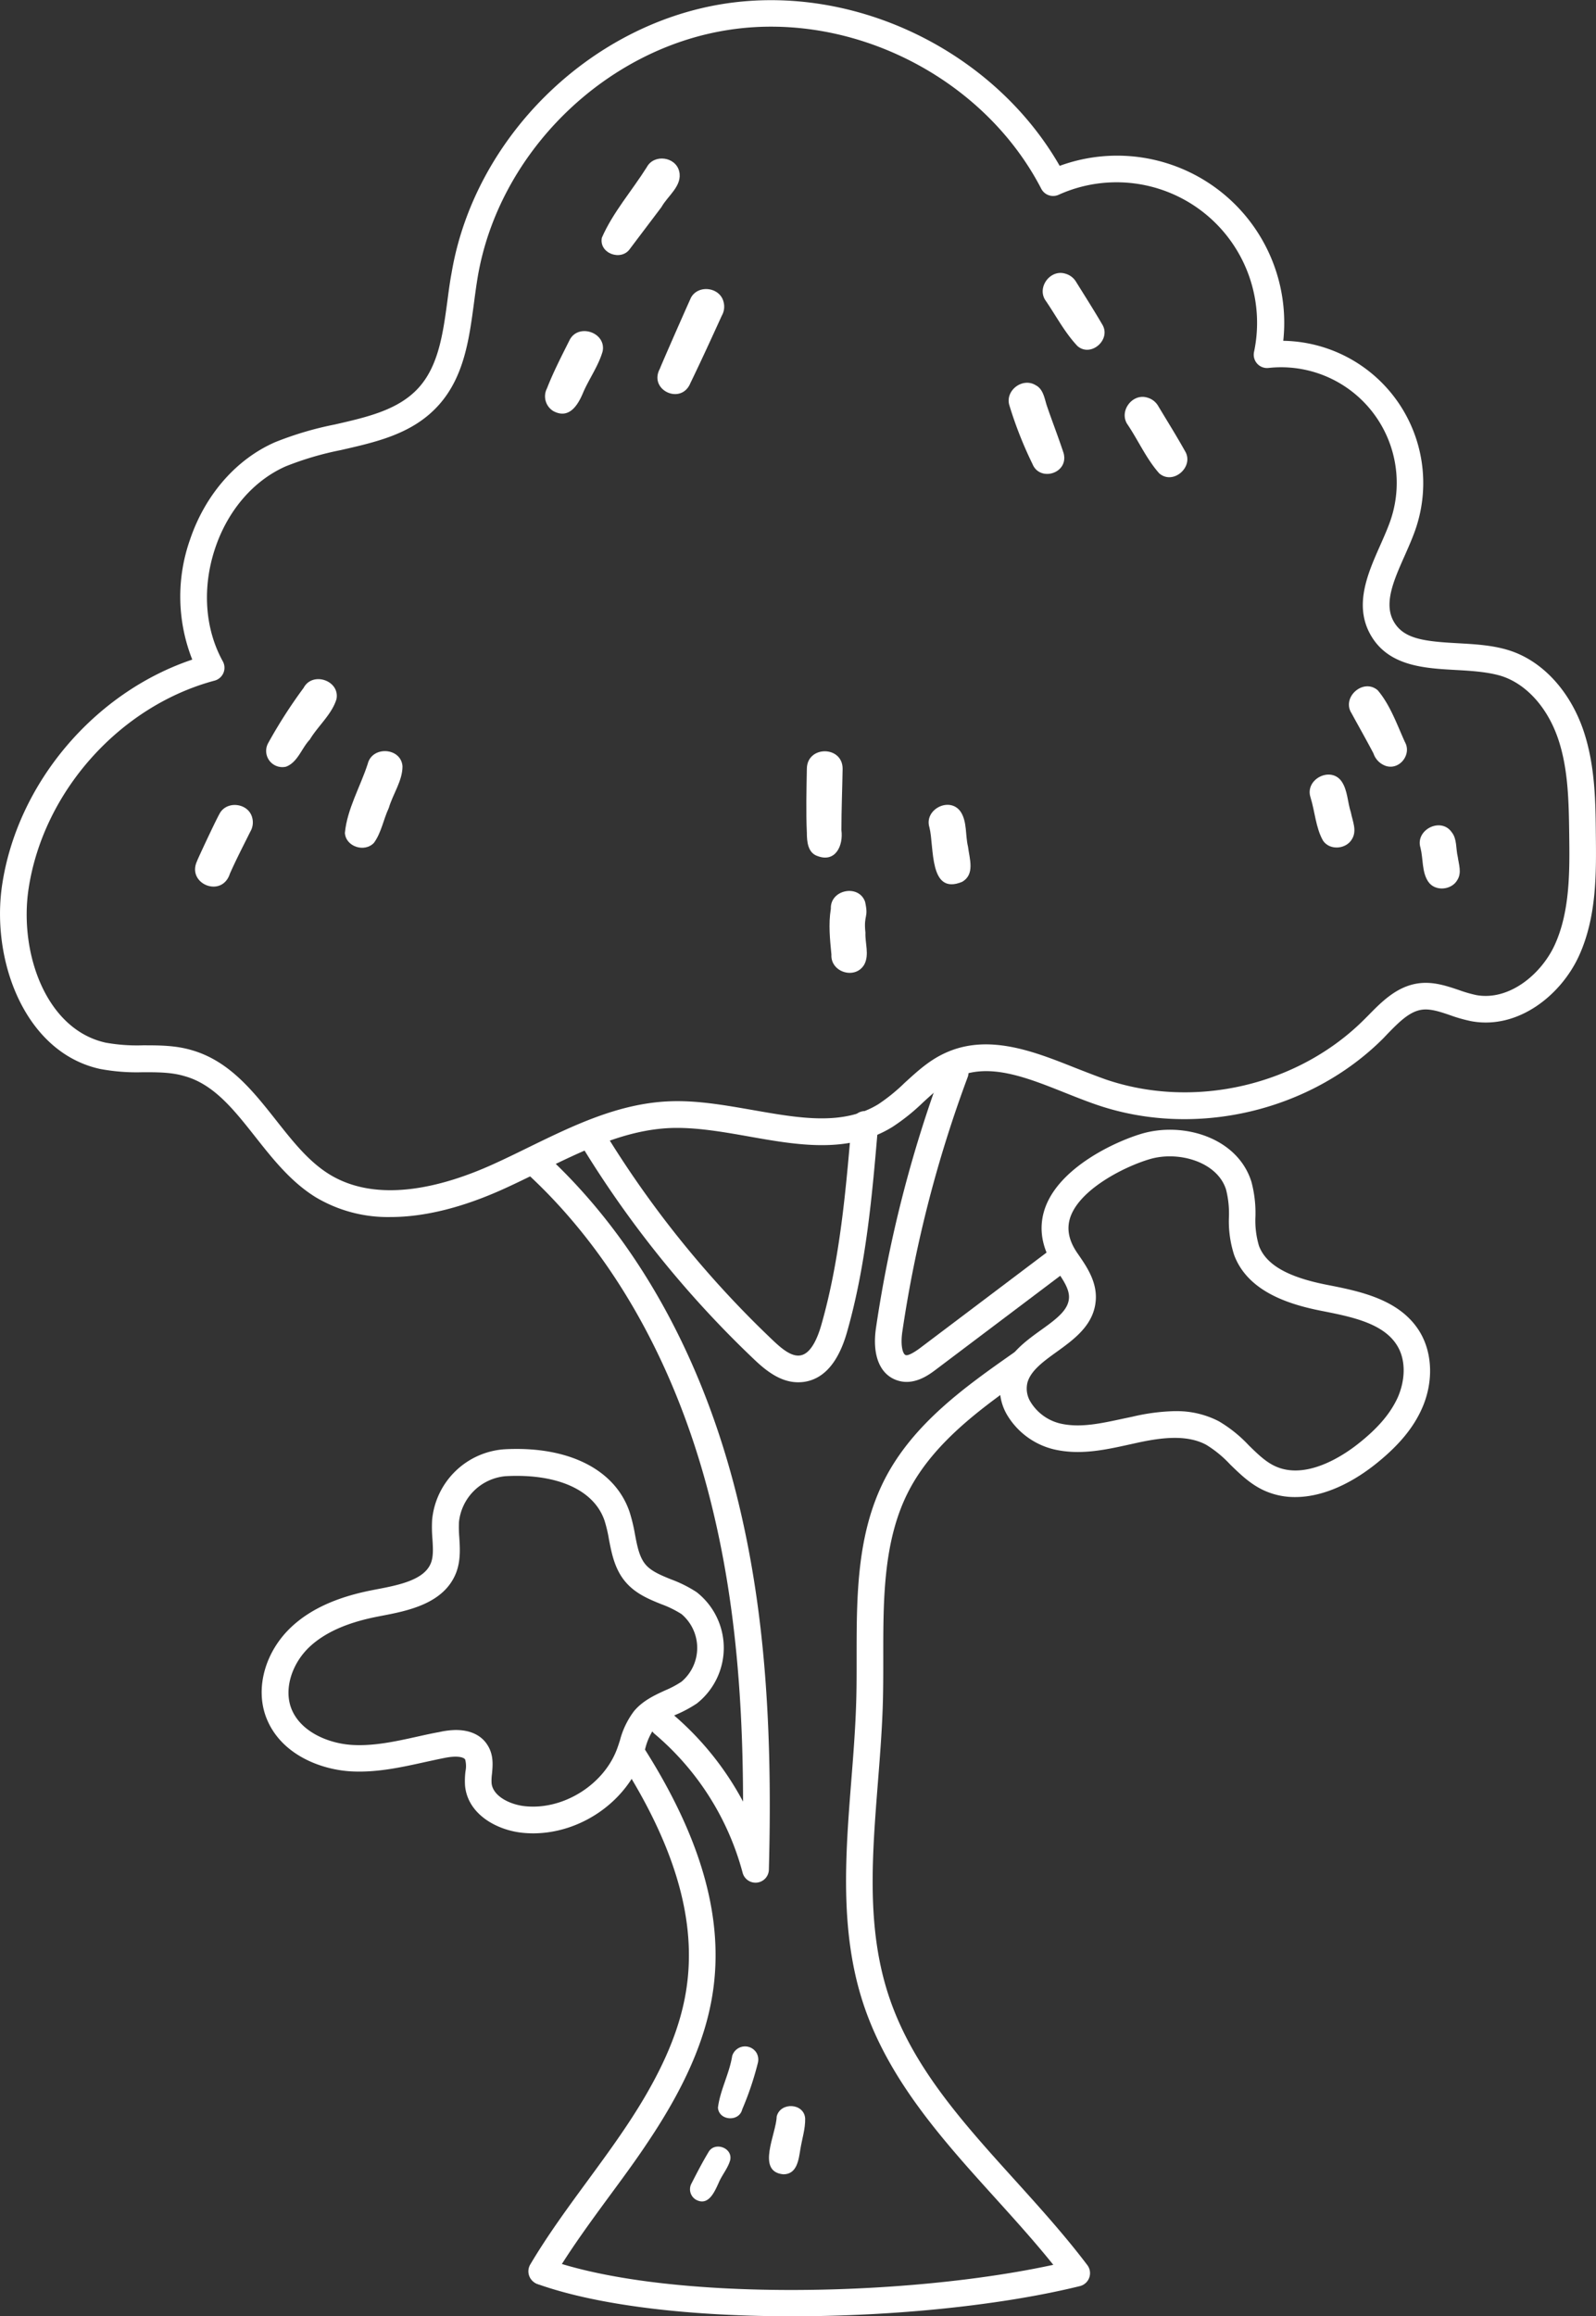 <?xml version="1.0" encoding="UTF-8"?>
<svg data-bbox="0.004 0.043 394.532 572.427" viewBox="0 0 394.54 572.47" xmlns="http://www.w3.org/2000/svg" data-type="color">
    <rect x="0" y="0" width="394.54" height="572.47" fill="#333333" stroke="none"/>
    <g>
        <g>
            <path d="M187 507.34a3.32 3.32 0 0 0-6 .79c-.69 4.37-3 8.48-3.52 12.79.25 3.25 5.26 3.56 6 .41a75.93 75.93 0 0 0 3.86-11.45 3.36 3.36 0 0 0-.34-2.54z" fill="#ffffff" data-color="1"/>
            <path d="M175.12 531.94c-1.5 2.49-2.83 5.07-4.15 7.65a3 3 0 0 0 1.06 4.06c3.08 1.68 4.6-1.9 5.63-4.17.81-1.94 2.34-3.65 2.86-5.67.6-3.05-3.94-4.59-5.4-1.87z" fill="#ffffff" data-color="1"/>
            <path d="M192 523.1c-.08 4.24-5.18 13.64 1.65 14.28 3.43 0 3.79-3.7 4.22-6.29s1.23-5 1.17-7.51c-.24-3.81-6.12-4.17-7.04-.48z" fill="#ffffff" data-color="1"/>
            <path d="M75.06 170a123.63 123.63 0 0 0-8.78 13.68 4 4 0 0 0 4.45 5.8c2.88-1.1 3.83-4.57 5.86-6.7 2-3.35 5.45-6.22 6.59-10 .89-4.6-5.93-6.91-8.12-2.78z" fill="#ffffff" data-color="1"/>
            <path d="M62.36 202.14c-.88-3.67-6.27-4.38-8.07-1.06-1.29 2.32-6.29 13.12-5.46 11.5-3 5.76 6 9.56 8 3.35 1.56-3.52 3.33-6.94 5.05-10.39a4.49 4.49 0 0 0 .48-3.4z" fill="#ffffff" data-color="1"/>
            <path d="M90.9 188.8c-1.82 5.63-5.1 11.17-5.64 17.07.23 3.41 4.88 4.89 7.18 2.44 1.83-2.5 2.35-5.81 3.67-8.61 1-3.43 3.4-6.74 3.39-10.32-.35-4.65-7.5-5.1-8.6-.58z" fill="#ffffff" data-color="1"/>
            <path d="M272.45 80.14c-2.07-3.54-4.27-7-6.45-10.5a4.46 4.46 0 0 0-2.64-2c-3.65-1.14-7 3.23-5 6.47 2.63 3.8 4.82 8.06 8 11.42 3.34 2.89 8.46-1.66 6.09-5.39z" fill="#ffffff" data-color="1"/>
            <path d="M292.9 111.42c-2.11-3.78-4.41-7.44-6.63-11.15a4.48 4.48 0 0 0-2.64-2c-3.66-1.14-7 3.25-5 6.49 2.73 4 4.74 8.65 7.94 12.23 3.48 3.01 8.77-1.72 6.33-5.57z" fill="#ffffff" data-color="1"/>
            <path d="M262.93 112c-1.31-4-2.84-7.89-4.19-11.86-.56-1.81-.88-4-2.72-4.94-3.24-2-7.63 1.33-6.49 5a98 98 0 0 0 5.71 14.49c1.82 4.48 9.02 2.31 7.69-2.69z" fill="#ffffff" data-color="1"/>
            <path d="M208.3 190c0-5.76-8.8-5.76-8.84 0-.09 5.27-.24 10.54 0 15.8 0 2.21.23 5 2.68 5.79 4.42 1.65 6.37-2.63 5.86-6.42 0-5.09.22-10.17.3-15.17z" fill="#ffffff" data-color="1"/>
            <path d="M213.94 230.51c-.5-4.58.85-3.48-.09-7.65-1.57-4.41-8.63-3-8.46 1.7 0 .28-.07.57-.11.85 0-.18.07-.5.1-.74-.61 3.73-.21 7.52.15 11.25-.26 4.43 6 6.29 8.16 2.4 1.23-2.39.14-5.24.25-7.81z" fill="#ffffff" data-color="1"/>
            <path d="M239.3 209.27c-.69-2.81-.2-6.18-1.81-8.63-2.66-3.89-9.13-.61-7.73 3.85 1.22 4.81-.18 16.85 8.05 13.47 3.27-1.83 1.85-5.73 1.49-8.69z" fill="#ffffff" data-color="1"/>
            <path d="M167.9 42.35c-.88-3.65-6.23-4.35-8-1.05-3.64 5.79-8.41 11.22-11.12 17.46-.76 3.92 4.89 5.9 7 2.66q3.87-5.1 7.73-10.23c1.54-2.8 5.25-5.27 4.39-8.84z" fill="#ffffff" data-color="1"/>
            <path d="M155.88 61.21c0 .09-.12.13-.17.21l-.42.55c.2-.25.39-.49.59-.76z" fill="#ffffff" data-color="1"/>
            <path d="M140.83 84c-2 4-4.12 8.08-5.74 12.31-.4 1 0 0 .21-.48a4.27 4.27 0 0 0 1.52 5.79c3.92 2.07 6.09-1.55 7.39-4.72 1.48-3.38 3.77-6.55 4.77-10.09.9-4.65-5.98-6.97-8.15-2.81z" fill="#ffffff" data-color="1"/>
            <path d="M178.87 74.63c-.88-3.67-6.26-4.37-8.06-1.06-2 4.43-7.48 16.92-7.69 17.57-2.86 5.26 5.29 9.08 7.55 3.54 2.67-5.51 5.22-11.08 7.76-16.66a4.46 4.46 0 0 0 .44-3.39z" fill="#ffffff" data-color="1"/>
            <path d="M347.28 183.31a3.36 3.36 0 0 1 .3.71c0 .09.07.18.11.26-.13-.28-.27-.65-.41-.97z" fill="#ffffff" data-color="1"/>
            <path d="M347.58 184c-2.1-4.51-3.78-9.61-7-13.4-3.56-3.07-9 1.74-6.47 5.68 1.8 3.31 3.67 6.59 5.42 9.93a4.89 4.89 0 0 0 3.09 3.1c3.17 1 6.02-2.39 4.96-5.31z" fill="#ffffff" data-color="1"/>
            <path d="M360.37 211.78c-.5-2-.15-4.41-1.48-6.07-2.67-3.89-9.14-.61-7.73 3.85.68 2.71.31 5.95 1.89 8.32 1.67 2.52 5.83 2.16 7.25-.45 1.07-1.77.33-3.75.07-5.65z" fill="#ffffff" data-color="1"/>
            <path d="M333.94 200.77c-.82-2.48-.79-5.42-2.26-7.6-2.66-3.89-9.13-.62-7.73 3.85 1.11 3.52 1.29 7.54 3.11 10.75 1.66 2.49 5.78 2.14 7.19-.44 1.24-2.09.1-4.39-.31-6.56z" fill="#ffffff" data-color="1"/>
            <path d="M96.53 300.79A34.82 34.82 0 0 1 78 295.87c-6.09-3.77-10.57-9.43-14.89-14.91-5.27-6.67-10.24-13-17.51-15-3.21-.96-6.6-.96-10.29-.96a49 49 0 0 1-10.58-.81c-18.57-4.07-27-26.79-24.2-45.51 3.8-25.21 22.87-47.57 47-55.66a42.35 42.35 0 0 1-.53-29.73c3.73-11 11.39-19.8 21-24a82.27 82.27 0 0 1 14.75-4.37c8.1-1.85 15.74-3.6 20.71-9.06s6.07-13.46 7.19-21.87c.29-2.23.59-4.45 1-6.62 5.65-33.27 34-61.21 67.31-66.43 32.37-5.06 66.73 11.69 83 40.05a41.31 41.31 0 0 1 55.27 43.24A35.16 35.16 0 0 1 349.86 131c-.75 2.14-1.71 4.29-2.63 6.38-2.7 6.08-5.25 11.82-2.66 16.29 2.46 4.27 7.58 4.85 15.72 5.3 4.29.24 8.73.48 12.81 1.78 8.17 2.59 15 10 18.33 19.78 2.84 8.42 3 17.17 3.07 25.64.11 9.55.25 20.37-4.16 30.05s-15 18.27-26.57 16.18a37.59 37.59 0 0 1-5.31-1.5c-2.48-.85-4.84-1.64-6.95-1.35-3.07.42-5.69 3.09-8.46 5.92l-1.05 1.11c-18.1 18.15-46.56 24.78-70.82 16.49-2.6-.89-5.25-1.94-7.91-3-9.68-3.86-18.82-7.5-26.87-3.79-3 1.38-5.55 3.73-8.26 6.22a50.67 50.67 0 0 1-7.49 6c-10.91 6.75-23.45 4.52-35.59 2.37-6.43-1.14-13.11-2.3-19.25-2.08-11.2.44-21.44 5.45-32.28 10.75-3 1.45-5.94 2.91-8.92 4.26-10.28 4.67-19.72 6.99-28.08 6.99zm94.09-294.2a68.55 68.55 0 0 0-10.69.83c-30.63 4.79-56.63 30.45-61.83 61-.35 2.1-.64 4.24-.92 6.39-1.2 9-2.44 18.39-8.85 25.44s-15.38 9-24.12 11a76.91 76.91 0 0 0-13.56 4c-7.93 3.49-14.28 10.83-17.42 20.12-3.3 9.73-2.62 20 1.84 28.06a3.29 3.29 0 0 1-2 4.78c-23.45 6.27-42.35 27.4-46 51.41-2.38 15.78 4.24 34.82 19.08 38.08a44.08 44.08 0 0 0 9.19.65c3.93 0 8 0 12 1.18 9.31 2.65 15.19 10.1 20.88 17.3 4.15 5.26 8.07 10.23 13.18 13.39 12.26 7.56 28.76 2.84 40.45-2.45 2.92-1.32 5.83-2.74 8.74-4.17 11-5.37 22.33-10.92 34.92-11.41 6.91-.28 13.89 1 20.66 2.17 11.42 2 22.2 3.94 31-1.48a45 45 0 0 0 6.49-5.28c3-2.72 6-5.54 10-7.35 10.62-4.9 22-.36 32.07 3.64 2.56 1 5.1 2 7.6 2.89 21.93 7.49 47.66 1.5 64-14.9l1-1c3.26-3.33 7-7.1 12.27-7.84 3.66-.52 7 .63 10 1.63a32.78 32.78 0 0 0 4.37 1.27c8.22 1.46 16.12-5.29 19.38-12.43 3.81-8.34 3.68-18.37 3.57-27.23-.11-7.95-.21-16.17-2.72-23.61-2.63-7.81-7.9-13.64-14.07-15.6-3.29-1-7.3-1.27-11.18-1.48-7.81-.43-16.65-.91-21.08-8.59-4.26-7.38-.75-15.29 2.35-22.27.91-2.06 1.77-4 2.44-5.9a28.58 28.58 0 0 0-30-37.9A3.29 3.29 0 0 1 310 87a34.74 34.74 0 0 0-48.3-38.86 3.3 3.3 0 0 1-4.29-1.48c-12.6-24.36-39.55-40.07-66.79-40.07z" fill="#ffffff" data-color="1"/>
            <path d="M320.18 370a18.24 18.24 0 0 1-7.93-1.74c-3.29-1.57-5.76-4-8.15-6.32a28.11 28.11 0 0 0-5.92-4.86c-4.87-2.63-11.3-1.74-16.94-.52l-1.91.42c-6.14 1.36-12.49 2.76-19 1.18a18.53 18.53 0 0 1-11.29-8.33 12.83 12.83 0 0 1-1.43-10c1.47-5.15 5.86-8.32 9.73-11.11 4.23-3 6.8-5.12 6.92-8 .09-2.17-1.48-4.45-3.15-6.87l-.27-.4c-3.35-4.87-4.21-10-2.49-14.89 3.54-10 17.2-16.39 23.94-18.38 10.31-3 23.64 1 27.06 11.87a29.82 29.82 0 0 1 1 8.64 21.86 21.86 0 0 0 .87 7.21c1.76 4.68 7.1 7.74 16.79 9.64 7.95 1.56 17.83 3.49 22.8 11.36 3.35 5.31 3.62 12.69.69 19.24-2.2 4.94-5.94 9.37-11.75 13.95-6.63 5.18-13.44 7.91-19.57 7.91zm-29.74-21.23a22.5 22.5 0 0 1 10.87 2.5 33.26 33.26 0 0 1 7.4 5.95c2.1 2.05 4.08 4 6.39 5.09 7.68 3.66 17-2.59 20.62-5.46 4.94-3.89 8-7.52 9.8-11.45 2-4.56 2-9.55-.24-13-3.45-5.46-11.44-7-18.49-8.4-7.65-1.5-18.22-4.56-21.69-13.79a27.06 27.06 0 0 1-1.3-9.44 24.08 24.08 0 0 0-.71-6.76c-2.15-6.87-11.76-9.64-18.89-7.52-6.28 1.86-17.14 7.37-19.58 14.26-1 2.87-.46 5.8 1.7 8.94l.27.39c2 2.9 4.48 6.52 4.31 10.89-.26 6.35-5.26 9.95-9.66 13.13-3.29 2.37-6.4 4.62-7.24 7.57a6.26 6.26 0 0 0 .79 4.87 11.84 11.84 0 0 0 7.14 5.24c5 1.22 10.32 0 16-1.22l2-.42a50.4 50.4 0 0 1 10.51-1.38z" fill="#ffffff" data-color="1"/>
            <path d="M131.79 453.11a26.49 26.49 0 0 1-2.66-.14c-6.37-.66-13.52-4.59-14.17-11.66a19.36 19.36 0 0 1 .11-3.54 6.38 6.38 0 0 0-.08-2.91c-.38-.62-2.11-1-5.13-.38-1.57.31-3.15.66-4.72 1-5.93 1.31-12.07 2.67-18.42 2.31-7.55-.44-17.57-4.25-21-13.55-2.65-7.27-.08-16.19 6.38-22.2 4.75-4.42 11.36-7.4 20.22-9.09l.45-.09c5.68-1.08 12.13-2.31 13.77-6.6.63-1.64.5-3.73.36-5.93a34.21 34.21 0 0 1-.08-4.66 19.29 19.29 0 0 1 17.73-17.47c15.84-.91 27.51 4.92 31.09 15.5a42.11 42.11 0 0 1 1.33 5.52c.55 2.91 1.08 5.66 2.64 7.48 1.42 1.66 3.78 2.62 6.28 3.64a31.1 31.1 0 0 1 6.32 3.16 17.5 17.5 0 0 1 .07 27.5 30.76 30.76 0 0 1-5.15 2.77c-2.14 1-4.15 1.9-5.36 3.35a15.23 15.23 0 0 0-2.25 5c-.27.81-.53 1.62-.82 2.41-4.04 10.97-15.31 18.58-26.91 18.58zm-19.17-25.54c4.59 0 6.88 2 8 3.9 1.44 2.39 1.19 4.91 1 6.94a12.41 12.41 0 0 0-.1 2.29c.29 3.18 4.48 5.31 8.26 5.7 9.39 1 19.44-5.24 22.75-14.14.26-.69.49-1.41.72-2.12a20.56 20.56 0 0 1 3.48-7.23c2.16-2.59 5.09-3.93 7.67-5.12a23.88 23.88 0 0 0 4.07-2.16 10.93 10.93 0 0 0 0-16.71 25.39 25.39 0 0 0-5-2.45c-3-1.21-6.35-2.58-8.81-5.46-2.7-3.14-3.45-7.07-4.12-10.53a34 34 0 0 0-1.09-4.64c-2.58-7.61-11.72-11.7-24.48-11a12.7 12.7 0 0 0-11.51 11.35 30.47 30.47 0 0 0 .08 3.78c.17 2.68.36 5.72-.77 8.7-3 7.74-12.06 9.47-18.71 10.73l-.44.09c-7.6 1.45-13.15 3.89-17 7.44-4.48 4.17-6.4 10.38-4.68 15.12 2.14 5.88 9.15 8.86 15.15 9.21 5.4.32 10.86-.89 16.59-2.17 1.62-.36 3.24-.72 4.86-1a20.28 20.28 0 0 1 4.08-.52zm12.15-66.06z" fill="#ffffff" data-color="1"/>
            <path d="M186.76 465.3a3.29 3.29 0 0 1-3.18-2.45 67.81 67.81 0 0 0-21.75-34.31 3.3 3.3 0 0 1 4.24-5.06 74.18 74.18 0 0 1 17.62 21.79c-.05-30.29-2.79-54.38-8.61-76.56-8.62-32.8-24.4-60.27-45.64-79.45a3.3 3.3 0 0 1 4.42-4.9c22.2 20 38.66 48.63 47.6 82.68 7 26.72 9.67 56 8.61 95.06a3.29 3.29 0 0 1-2.92 3.18 2.55 2.55 0 0 1-.39.02z" fill="#ffffff" data-color="1"/>
            <path d="M133.93 564.64a3.29 3.29 0 0 1-2.83-5c4.3-7.25 9.33-14.1 14.19-20.72 3.11-4.25 6.34-8.64 9.3-13.06 9.1-13.52 14-24.94 15.31-35.93 2-16.35-3.41-34.25-16.5-54.72a3.3 3.3 0 0 1 5.56-3.56c13.95 21.82 19.67 41.14 17.48 59.08-1.47 12.06-6.67 24.39-16.37 38.82-3 4.52-6.31 9-9.46 13.27-4.77 6.5-9.7 13.22-13.84 20.19a3.32 3.32 0 0 1-2.84 1.63z" fill="#ffffff" data-color="1"/>
            <path d="M197.29 341.63c-4.29 0-7.88-2.8-10.86-5.65a258.33 258.33 0 0 1-41.84-51.48 3.3 3.3 0 1 1 5.62-3.47A251.9 251.9 0 0 0 191 331.2c2.18 2.08 4.67 4.2 6.89 3.78 2.6-.44 4.23-4.33 5.14-7.51 4.62-16.14 6.07-33.28 7.48-49.86a3.33 3.33 0 0 1 3.56-3 3.3 3.3 0 0 1 3 3.57c-1.43 16.89-2.91 34.35-7.7 51.11-2.09 7.29-5.58 11.4-10.39 12.21a10.65 10.65 0 0 1-1.69.13z" fill="#ffffff" data-color="1"/>
            <path d="M224.13 341.54a7.11 7.11 0 0 1-2-.28c-4.51-1.27-6.59-6.14-5.59-13A316.14 316.14 0 0 1 233 264a3.3 3.3 0 1 1 6.18 2.31 309.11 309.11 0 0 0-16.13 62.9c-.47 3.24.08 5.48.86 5.71s2.86-1.24 3.51-1.73l31.92-24.09a3.3 3.3 0 1 1 4 5.27l-31.94 24.09c-1.4 1.06-4.09 3.08-7.27 3.08z" fill="#ffffff" data-color="1"/>
            <path d="M195.78 572.47c-24.16 0-47.49-2.45-63-8a3.3 3.3 0 0 1 2.24-6.2c29.42 10.59 88.63 9.45 125.36 1.48-4.55-5.67-9.54-11.18-14.39-16.55-13-14.37-26.42-29.24-32.61-48.09-5.86-17.87-4.37-36.79-2.93-55.1.53-6.65 1.06-13.52 1.23-20.18.09-3.41.08-6.87.08-10.34 0-14.94 0-30.39 7-44 7.15-13.84 20.22-23 31.75-31.1a3.3 3.3 0 1 1 3.79 5.4c-10.91 7.65-23.27 16.33-29.68 28.73-6.29 12.17-6.28 26.8-6.27 41 0 3.52 0 7-.08 10.51-.17 6.83-.72 13.8-1.25 20.53-1.45 18.47-2.82 35.92 2.62 52.52 5.75 17.53 18.13 31.22 31.24 45.72 6.09 6.74 12.38 13.7 17.9 21A3.3 3.3 0 0 1 267 565c-19.08 4.71-45.62 7.47-71.22 7.47z" fill="#ffffff" data-color="1"/>
        </g>
    </g>
</svg>
